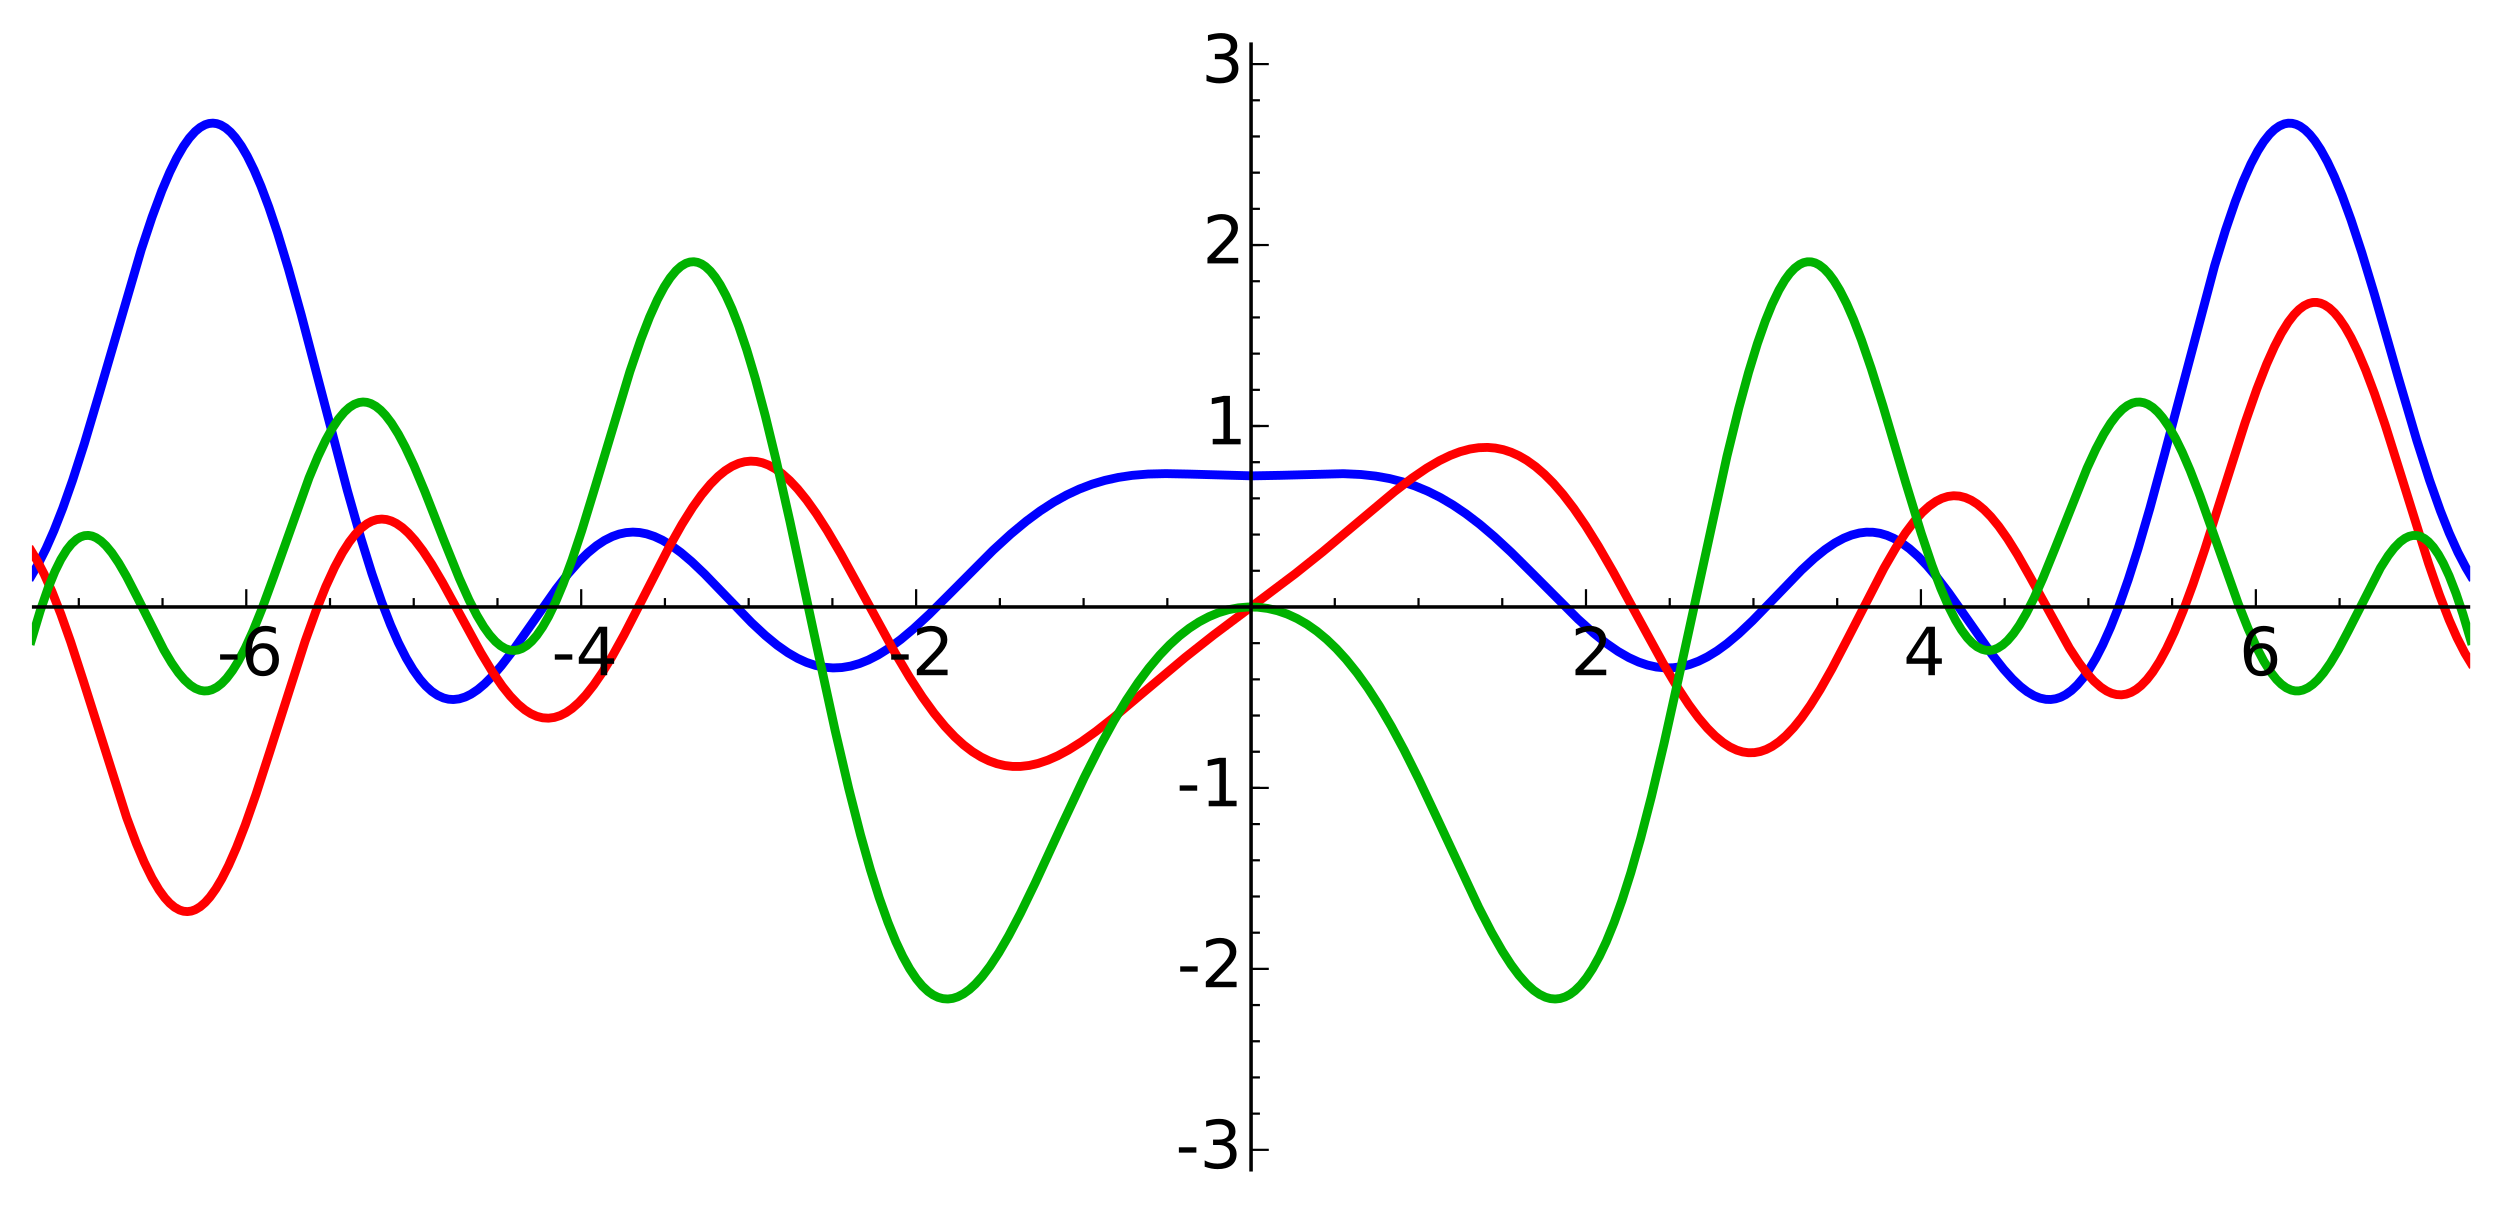 <?xml version="1.0" encoding="utf-8" standalone="no"?>
<!DOCTYPE svg PUBLIC "-//W3C//DTD SVG 1.1//EN"
  "http://www.w3.org/Graphics/SVG/1.1/DTD/svg11.dtd">
<!-- Created with matplotlib (http://matplotlib.org/) -->
<svg height="273pt" version="1.1" viewBox="0 0 564 273" width="564pt" xmlns="http://www.w3.org/2000/svg" xmlns:xlink="http://www.w3.org/1999/xlink">
 <defs>
  <style type="text/css">
*{stroke-linecap:butt;stroke-linejoin:round;}
  </style>
 </defs>
 <g id="figure_1">
  <g id="patch_1">
   <path d="
M0 273.861
L564.48 273.861
L564.48 0
L0 0
z
" style="fill:#ffffff;"/>
  </g>
  <g id="axes_1">
   <g id="patch_2">
    <path d="
M7.2 264.301
L557.28 264.301
L557.28 9.56
L7.2 9.56
z
" style="fill:#ffffff;"/>
   </g>
   <g id="line2d_1">
    <path clip-path="url(#pda5abad45c)" d="
M7.079 129.886
L8.629 127.234
L10.399 123.719
L12.171 119.704
L14.163 114.624
L16.377 108.347
L19.033 100.071
L22.353 88.903
L31.872 56.306
L34.307 48.969
L36.521 43.014
L38.292 38.841
L39.842 35.675
L41.391 33.002
L42.719 31.128
L44.047 29.657
L45.154 28.749
L46.261 28.136
L47.147 27.861
L48.032 27.78
L48.918 27.893
L49.803 28.2
L50.91 28.855
L52.017 29.809
L53.124 31.059
L54.452 32.938
L55.78 35.219
L57.33 38.365
L58.879 42.003
L60.65 46.716
L62.642 52.652
L65.078 60.679
L67.955 71.005
L72.161 87.05
L78.36 110.662
L81.459 121.562
L83.894 129.388
L86.108 135.811
L88.1 140.956
L89.871 144.985
L91.642 148.475
L93.191 151.074
L94.741 153.244
L96.069 154.762
L97.397 155.967
L98.725 156.865
L100.054 157.461
L101.161 157.736
L102.267 157.815
L103.596 157.662
L104.924 157.255
L106.252 156.608
L107.802 155.574
L109.351 154.27
L111.122 152.489
L113.114 150.175
L115.55 147.004
L119.091 141.983
L125.511 132.833
L128.168 129.436
L130.603 126.68
L132.595 124.734
L134.587 123.1
L136.358 121.93
L138.129 121.037
L139.679 120.487
L141.228 120.156
L142.778 120.041
L144.327 120.138
L145.877 120.442
L147.648 121.029
L149.419 121.856
L151.411 123.049
L153.625 124.664
L156.06 126.732
L158.938 129.478
L163.144 133.835
L169.563 140.483
L172.663 143.371
L175.319 145.553
L177.754 147.261
L179.968 148.538
L181.96 149.445
L183.952 150.109
L185.945 150.524
L187.937 150.687
L189.929 150.599
L191.922 150.265
L193.914 149.693
L195.906 148.893
L198.12 147.755
L200.555 146.227
L203.211 144.269
L206.089 141.859
L209.631 138.579
L214.501 133.719
L224.02 124.156
L228.005 120.506
L231.547 117.569
L234.646 115.278
L237.745 113.272
L240.623 111.673
L243.501 110.329
L246.378 109.234
L249.256 108.376
L252.355 107.694
L255.454 107.237
L258.996 106.947
L262.981 106.848
L268.294 106.954
L282.461 107.353
L288.881 107.234
L303.049 106.862
L307.033 107.047
L310.354 107.408
L313.453 107.957
L316.331 108.679
L319.209 109.626
L322.086 110.816
L324.964 112.257
L327.842 113.955
L330.72 115.904
L333.819 118.272
L337.139 121.091
L340.903 124.58
L345.773 129.42
L355.956 139.635
L359.498 142.818
L362.375 145.119
L365.032 146.956
L367.467 148.356
L369.681 149.364
L371.673 150.039
L373.665 150.481
L375.657 150.679
L377.428 150.646
L379.199 150.414
L381.192 149.915
L383.184 149.169
L385.176 148.184
L387.39 146.826
L389.604 145.211
L392.26 142.978
L395.359 140.046
L399.565 135.711
L406.428 128.605
L409.306 125.949
L411.741 123.984
L413.954 122.487
L415.947 121.414
L417.718 120.704
L419.488 120.244
L421.038 120.057
L422.588 120.08
L424.137 120.318
L425.687 120.774
L427.236 121.448
L429.007 122.481
L430.778 123.786
L432.771 125.562
L434.763 127.637
L436.977 130.251
L439.633 133.734
L443.396 139.081
L449.373 147.603
L452.03 150.978
L454.022 153.19
L455.793 154.86
L457.342 156.052
L458.892 156.96
L460.22 157.489
L461.548 157.771
L462.655 157.806
L463.762 157.65
L464.869 157.295
L465.976 156.736
L467.304 155.788
L468.632 154.531
L469.96 152.961
L471.289 151.074
L472.838 148.475
L474.388 145.451
L476.159 141.489
L478.151 136.414
L480.143 130.729
L482.357 123.768
L485.014 114.658
L488.334 102.405
L499.624 59.919
L502.059 51.962
L504.273 45.486
L506.044 40.916
L507.814 36.954
L509.364 34.029
L510.692 31.947
L512.02 30.274
L513.127 29.201
L514.234 28.426
L515.341 27.951
L516.226 27.79
L517.112 27.823
L517.997 28.049
L518.883 28.468
L519.99 29.258
L521.097 30.341
L522.203 31.708
L523.532 33.713
L525.081 36.531
L526.631 39.831
L528.402 44.143
L530.394 49.604
L532.829 57.008
L535.707 66.519
L541.02 85.054
L545.226 99.351
L548.104 108.347
L550.539 115.217
L552.531 120.233
L554.523 124.646
L556.294 128.032
L557.401 129.886
L557.401 129.886" style="fill:none;stroke:#0000ff;stroke-linecap:square;stroke-width:2.0;"/>
   </g>
   <g id="line2d_2">
    <path clip-path="url(#pda5abad45c)" d="
M7.079 124.334
L8.407 126.527
L9.957 129.517
L11.728 133.467
L13.72 138.52
L15.934 144.772
L18.811 153.639
L28.552 184.391
L30.765 190.322
L32.536 194.508
L34.307 198.112
L35.857 200.735
L37.185 202.561
L38.292 203.77
L39.399 204.685
L40.506 205.301
L41.391 205.575
L42.277 205.654
L43.162 205.538
L44.047 205.228
L45.154 204.57
L46.261 203.617
L47.368 202.377
L48.696 200.522
L50.025 198.288
L51.574 195.235
L53.345 191.21
L55.337 186.09
L57.772 179.15
L60.871 169.585
L68.841 144.634
L71.276 137.844
L73.49 132.32
L75.482 127.979
L77.253 124.684
L78.802 122.267
L80.131 120.556
L81.459 119.186
L82.787 118.161
L83.894 117.571
L85.001 117.219
L86.108 117.1
L87.214 117.211
L88.321 117.543
L89.428 118.089
L90.756 119.013
L92.085 120.21
L93.634 121.925
L95.405 124.256
L97.397 127.276
L99.832 131.403
L103.374 137.903
L108.466 147.23
L111.122 151.617
L113.336 154.829
L115.107 157.036
L116.878 158.877
L118.427 160.159
L119.756 161.001
L121.084 161.595
L122.412 161.937
L123.74 162.023
L125.068 161.853
L126.397 161.429
L127.725 160.755
L129.053 159.839
L130.603 158.475
L132.152 156.812
L133.923 154.573
L135.915 151.668
L138.129 148.032
L140.786 143.228
L144.549 135.916
L150.968 123.396
L153.846 118.291
L156.281 114.419
L158.274 111.631
L160.266 109.231
L162.037 107.455
L163.586 106.192
L165.136 105.213
L166.686 104.525
L168.014 104.169
L169.342 104.031
L170.67 104.109
L171.998 104.4
L173.327 104.902
L174.876 105.745
L176.426 106.855
L178.197 108.435
L179.968 110.324
L181.96 112.786
L184.174 115.893
L186.609 119.691
L189.708 124.971
L193.914 132.627
L201.883 147.217
L205.204 152.81
L208.082 157.24
L210.738 160.911
L213.173 163.88
L215.387 166.228
L217.379 168.042
L219.371 169.568
L221.364 170.803
L223.135 171.659
L224.906 172.291
L226.677 172.704
L228.447 172.907
L230.218 172.908
L232.211 172.681
L234.203 172.227
L236.417 171.481
L238.63 170.503
L241.065 169.193
L243.943 167.378
L247.264 164.997
L251.248 161.853
L257.447 156.643
L267.408 148.288
L273.828 143.227
L281.797 137.258
L292.202 129.439
L298.4 124.489
L305.705 118.351
L314.56 110.933
L318.544 107.88
L321.865 105.613
L324.743 103.925
L327.178 102.745
L329.391 101.903
L331.605 101.307
L333.597 101.003
L335.59 100.935
L337.361 101.087
L339.132 101.447
L340.903 102.023
L342.674 102.823
L344.445 103.849
L346.437 105.278
L348.429 106.997
L350.421 109
L352.635 111.552
L355.07 114.732
L357.727 118.611
L360.604 123.233
L363.925 128.994
L368.795 137.938
L375.215 149.669
L378.314 154.886
L380.97 158.938
L383.184 161.933
L385.176 164.28
L386.947 166.056
L388.718 167.514
L390.268 168.511
L391.817 169.236
L393.146 169.633
L394.474 169.818
L395.802 169.788
L397.13 169.541
L398.458 169.077
L399.787 168.397
L401.336 167.337
L402.886 165.995
L404.657 164.132
L406.428 161.939
L408.42 159.109
L410.634 155.57
L413.29 150.874
L416.832 144.091
L425.023 128.18
L427.679 123.601
L429.893 120.213
L431.885 117.576
L433.656 115.605
L435.206 114.198
L436.755 113.106
L438.083 112.432
L439.412 112.008
L440.74 111.838
L442.068 111.924
L443.396 112.265
L444.724 112.86
L446.053 113.702
L447.602 114.984
L449.152 116.574
L450.923 118.738
L452.915 121.565
L455.129 125.114
L458.007 130.192
L466.861 146.228
L469.075 149.605
L470.846 151.936
L472.396 153.651
L473.945 155.022
L475.273 155.898
L476.38 156.402
L477.487 156.69
L478.594 156.755
L479.701 156.591
L480.808 156.191
L481.914 155.553
L483.021 154.675
L484.349 153.305
L485.678 151.594
L487.227 149.177
L488.777 146.323
L490.548 142.56
L492.54 137.745
L494.754 131.771
L497.41 123.925
L501.395 111.349
L506.486 95.372
L509.143 87.771
L511.356 82.119
L513.127 78.162
L514.677 75.175
L516.226 72.677
L517.555 70.954
L518.662 69.828
L519.768 68.992
L520.875 68.454
L521.761 68.24
L522.646 68.222
L523.532 68.399
L524.417 68.77
L525.524 69.507
L526.631 70.54
L527.738 71.864
L529.066 73.822
L530.394 76.165
L531.944 79.353
L533.715 83.539
L535.707 88.846
L538.142 96.016
L541.462 106.566
L547.882 127.106
L550.317 134.14
L552.531 139.863
L554.302 143.88
L556.073 147.334
L557.401 149.527
L557.401 149.527" style="fill:none;stroke:#ff0000;stroke-linecap:square;stroke-width:2.0;"/>
   </g>
   <g id="line2d_3">
    <path clip-path="url(#pda5abad45c)" d="
M7.079 144.451
L9.071 137.811
L10.842 132.693
L12.392 128.907
L13.72 126.216
L15.048 124.059
L16.155 122.677
L17.262 121.675
L18.147 121.143
L19.033 120.847
L19.918 120.783
L20.804 120.941
L21.689 121.313
L22.796 122.064
L23.903 123.109
L25.231 124.713
L26.781 127.004
L28.552 130.063
L30.987 134.784
L36.964 146.612
L38.735 149.584
L40.284 151.803
L41.612 153.366
L42.941 154.577
L44.047 155.296
L45.154 155.737
L46.04 155.881
L46.925 155.837
L47.811 155.602
L48.918 155.039
L50.025 154.178
L51.131 153.026
L52.459 151.27
L53.788 149.129
L55.337 146.179
L57.108 142.281
L59.101 137.336
L61.757 130.086
L69.726 107.778
L71.719 102.998
L73.49 99.277
L75.039 96.503
L76.367 94.522
L77.695 92.936
L78.802 91.928
L79.909 91.216
L81.016 90.804
L81.901 90.692
L82.787 90.773
L83.672 91.046
L84.779 91.652
L85.886 92.545
L86.993 93.714
L88.321 95.462
L89.871 97.941
L91.42 100.843
L93.413 105.097
L95.848 110.897
L100.054 121.648
L103.596 130.429
L105.809 135.349
L107.58 138.802
L109.13 141.391
L110.458 143.244
L111.786 144.729
L112.893 145.667
L114 146.319
L115.107 146.678
L115.992 146.748
L116.878 146.623
L117.763 146.302
L118.87 145.625
L119.977 144.644
L121.084 143.363
L122.412 141.442
L123.74 139.117
L125.29 135.925
L127.061 131.697
L129.053 126.293
L131.267 119.634
L134.366 109.515
L142.114 83.787
L144.549 76.678
L146.541 71.543
L148.312 67.606
L149.862 64.708
L151.19 62.669
L152.518 61.065
L153.625 60.075
L154.732 59.412
L155.617 59.121
L156.503 59.046
L157.388 59.189
L158.274 59.551
L159.159 60.134
L160.266 61.169
L161.373 62.544
L162.48 64.253
L163.808 66.736
L165.136 69.675
L166.686 73.655
L168.457 78.886
L170.449 85.567
L172.663 93.86
L175.098 103.859
L178.197 117.574
L183.51 142.345
L188.38 164.691
L191.479 177.925
L194.135 188.318
L196.349 196.16
L198.341 202.502
L200.334 208.112
L202.105 212.454
L203.654 215.741
L205.204 218.542
L206.753 220.855
L208.082 222.451
L209.41 223.693
L210.517 224.463
L211.623 224.997
L212.73 225.299
L213.837 225.376
L214.944 225.236
L216.051 224.885
L217.379 224.199
L218.707 223.237
L220.035 222.018
L221.585 220.292
L223.356 217.955
L225.348 214.915
L227.562 211.101
L230.218 206.043
L233.539 199.196
L239.516 186.23
L244.607 175.404
L248.149 168.373
L251.248 162.706
L254.126 157.917
L256.783 153.936
L259.218 150.671
L261.653 147.778
L263.866 145.468
L266.08 143.458
L268.294 141.738
L270.507 140.298
L272.721 139.127
L274.935 138.214
L277.149 137.55
L279.362 137.128
L281.576 136.941
L283.79 136.988
L286.003 137.268
L288.217 137.787
L290.431 138.549
L292.644 139.564
L294.858 140.841
L297.072 142.392
L299.285 144.227
L301.499 146.356
L303.713 148.787
L306.148 151.815
L308.583 155.215
L311.239 159.339
L313.896 163.878
L316.773 169.222
L320.094 175.86
L324.3 184.788
L333.597 204.712
L336.475 210.291
L338.91 214.552
L340.903 217.637
L342.674 220.02
L344.445 222.018
L345.994 223.416
L347.322 224.332
L348.651 224.971
L349.757 225.281
L350.864 225.378
L351.971 225.257
L353.078 224.909
L354.185 224.328
L355.292 223.51
L356.62 222.209
L357.948 220.554
L359.276 218.542
L360.826 215.741
L362.375 212.454
L364.146 208.112
L365.917 203.162
L367.91 196.899
L370.123 189.137
L372.558 179.725
L375.436 167.612
L378.978 151.636
L389.604 102.918
L392.26 92.135
L394.474 84.014
L396.466 77.513
L398.237 72.459
L399.787 68.645
L401.336 65.436
L402.664 63.188
L403.771 61.679
L404.878 60.507
L405.985 59.676
L406.87 59.259
L407.756 59.061
L408.641 59.081
L409.527 59.319
L410.412 59.77
L411.519 60.63
L412.626 61.811
L413.733 63.301
L415.061 65.481
L416.611 68.53
L418.16 72.079
L419.931 76.678
L422.145 83.109
L424.801 91.57
L429.893 108.77
L433.435 120.326
L435.87 127.547
L437.862 132.808
L439.633 136.887
L441.183 139.936
L442.511 142.128
L443.839 143.911
L444.946 145.073
L446.053 145.933
L447.16 146.487
L448.045 146.71
L448.93 146.737
L449.816 146.57
L450.701 146.212
L451.808 145.502
L452.915 144.508
L454.243 142.96
L455.572 141.048
L457.121 138.398
L458.892 134.885
L460.884 130.429
L463.541 123.909
L470.846 105.601
L472.838 101.289
L474.609 97.941
L476.159 95.462
L477.487 93.714
L478.815 92.344
L479.922 91.508
L481.029 90.96
L481.914 90.735
L482.8 90.702
L483.685 90.862
L484.571 91.216
L485.678 91.928
L486.784 92.936
L487.891 94.23
L489.22 96.147
L490.769 98.852
L492.319 102.017
L494.09 106.123
L496.303 111.841
L499.402 120.543
L504.937 136.172
L507.15 141.758
L509.143 146.179
L510.692 149.129
L512.242 151.59
L513.57 153.279
L514.677 154.374
L515.784 155.175
L516.891 155.678
L517.776 155.866
L518.662 155.863
L519.547 155.671
L520.654 155.175
L521.761 154.401
L522.868 153.366
L524.196 151.803
L525.745 149.584
L527.516 146.612
L529.73 142.419
L537.035 128.102
L538.806 125.325
L540.134 123.603
L541.462 122.25
L542.569 121.439
L543.455 121.014
L544.34 120.802
L545.226 120.81
L546.111 121.047
L546.997 121.519
L547.882 122.231
L548.989 123.461
L550.096 125.07
L551.203 127.055
L552.531 129.92
L554.08 133.897
L555.63 138.505
L557.401 144.451
L557.401 144.451" style="fill:none;stroke:#00b200;stroke-linecap:square;stroke-width:2.0;"/>
   </g>
   <g id="matplotlib.axis_1">
    <g id="xtick_1">
     <g id="line2d_4">
      <defs>
       <path d="
M0 0
L0 -4" id="m93b0483c22" style="stroke:#000000;stroke-width:0.5;"/>
      </defs>
      <g>
       <use style="stroke:#000000;stroke-width:0.5;" x="55.559" xlink:href="#m93b0483c22" y="136.93"/>
      </g>
     </g>
     <g id="text_1">
      <!-- -6 -->
      <defs>
       <path d="
M33.016 40.375
Q26.375 40.375 22.484 35.828
Q18.609 31.297 18.609 23.391
Q18.609 15.531 22.484 10.953
Q26.375 6.391 33.016 6.391
Q39.656 6.391 43.531 10.953
Q47.406 15.531 47.406 23.391
Q47.406 31.297 43.531 35.828
Q39.656 40.375 33.016 40.375
M52.594 71.297
L52.594 62.312
Q48.875 64.062 45.094 64.984
Q41.312 65.922 37.594 65.922
Q27.828 65.922 22.672 59.328
Q17.531 52.734 16.797 39.406
Q19.672 43.656 24.016 45.922
Q28.375 48.188 33.594 48.188
Q44.578 48.188 50.953 41.516
Q57.328 34.859 57.328 23.391
Q57.328 12.156 50.688 5.359
Q44.047 -1.422 33.016 -1.422
Q20.359 -1.422 13.672 8.266
Q6.984 17.969 6.984 36.375
Q6.984 53.656 15.188 63.938
Q23.391 74.219 37.203 74.219
Q40.922 74.219 44.703 73.484
Q48.484 72.75 52.594 71.297" id="BitstreamVeraSans-Roman-36"/>
       <path d="
M4.891 31.391
L31.203 31.391
L31.203 23.391
L4.891 23.391
z
" id="BitstreamVeraSans-Roman-2d"/>
      </defs>
      <g transform="translate(48.92 152.328)scale(0.15 -0.15)">
       <use xlink:href="#BitstreamVeraSans-Roman-2d"/>
       <use x="36.084" xlink:href="#BitstreamVeraSans-Roman-36"/>
      </g>
     </g>
    </g>
    <g id="xtick_2">
     <g id="line2d_5">
      <g>
       <use style="stroke:#000000;stroke-width:0.5;" x="131.119" xlink:href="#m93b0483c22" y="136.93"/>
      </g>
     </g>
     <g id="text_2">
      <!-- -4 -->
      <defs>
       <path d="
M37.797 64.312
L12.891 25.391
L37.797 25.391
z

M35.203 72.906
L47.609 72.906
L47.609 25.391
L58.016 25.391
L58.016 17.188
L47.609 17.188
L47.609 0
L37.797 0
L37.797 17.188
L4.891 17.188
L4.891 26.703
z
" id="BitstreamVeraSans-Roman-34"/>
      </defs>
      <g transform="translate(124.429 152.328)scale(0.15 -0.15)">
       <use xlink:href="#BitstreamVeraSans-Roman-2d"/>
       <use x="36.084" xlink:href="#BitstreamVeraSans-Roman-34"/>
      </g>
     </g>
    </g>
    <g id="xtick_3">
     <g id="line2d_6">
      <g>
       <use style="stroke:#000000;stroke-width:0.5;" x="206.68" xlink:href="#m93b0483c22" y="136.93"/>
      </g>
     </g>
     <g id="text_3">
      <!-- -2 -->
      <defs>
       <path d="
M19.188 8.297
L53.609 8.297
L53.609 0
L7.328 0
L7.328 8.297
Q12.938 14.109 22.625 23.891
Q32.328 33.688 34.812 36.531
Q39.547 41.844 41.422 45.531
Q43.312 49.219 43.312 52.781
Q43.312 58.594 39.234 62.25
Q35.156 65.922 28.609 65.922
Q23.969 65.922 18.812 64.312
Q13.672 62.703 7.812 59.422
L7.812 69.391
Q13.766 71.781 18.938 73
Q24.125 74.219 28.422 74.219
Q39.75 74.219 46.484 68.547
Q53.219 62.891 53.219 53.422
Q53.219 48.922 51.531 44.891
Q49.859 40.875 45.406 35.406
Q44.188 33.984 37.641 27.219
Q31.109 20.453 19.188 8.297" id="BitstreamVeraSans-Roman-32"/>
      </defs>
      <g transform="translate(200.32 152.328)scale(0.15 -0.15)">
       <use xlink:href="#BitstreamVeraSans-Roman-2d"/>
       <use x="36.084" xlink:href="#BitstreamVeraSans-Roman-32"/>
      </g>
     </g>
    </g>
    <g id="xtick_4">
     <g id="line2d_7">
      <g>
       <use style="stroke:#000000;stroke-width:0.5;" x="282.24" xlink:href="#m93b0483c22" y="136.93"/>
      </g>
     </g>
    </g>
    <g id="xtick_5">
     <g id="line2d_8">
      <g>
       <use style="stroke:#000000;stroke-width:0.5;" x="357.8" xlink:href="#m93b0483c22" y="136.93"/>
      </g>
     </g>
     <g id="text_4">
      <!-- 2 -->
      <g transform="translate(354.329 152.328)scale(0.15 -0.15)">
       <use xlink:href="#BitstreamVeraSans-Roman-32"/>
      </g>
     </g>
    </g>
    <g id="xtick_6">
     <g id="line2d_9">
      <g>
       <use style="stroke:#000000;stroke-width:0.5;" x="433.361" xlink:href="#m93b0483c22" y="136.93"/>
      </g>
     </g>
     <g id="text_5">
      <!-- 4 -->
      <g transform="translate(429.377 152.328)scale(0.15 -0.15)">
       <use xlink:href="#BitstreamVeraSans-Roman-34"/>
      </g>
     </g>
    </g>
    <g id="xtick_7">
     <g id="line2d_10">
      <g>
       <use style="stroke:#000000;stroke-width:0.5;" x="508.921" xlink:href="#m93b0483c22" y="136.93"/>
      </g>
     </g>
     <g id="text_6">
      <!-- 6 -->
      <g transform="translate(505.146 152.328)scale(0.15 -0.15)">
       <use xlink:href="#BitstreamVeraSans-Roman-36"/>
      </g>
     </g>
    </g>
    <g id="xtick_8">
     <g id="line2d_11">
      <defs>
       <path d="
M0 0
L0 -2" id="m177f7580d0" style="stroke:#000000;stroke-width:0.5;"/>
      </defs>
      <g>
       <use style="stroke:#000000;stroke-width:0.5;" x="17.778" xlink:href="#m177f7580d0" y="136.93"/>
      </g>
     </g>
    </g>
    <g id="xtick_9">
     <g id="line2d_12">
      <g>
       <use style="stroke:#000000;stroke-width:0.5;" x="36.669" xlink:href="#m177f7580d0" y="136.93"/>
      </g>
     </g>
    </g>
    <g id="xtick_10">
     <g id="line2d_13">
      <g>
       <use style="stroke:#000000;stroke-width:0.5;" x="74.449" xlink:href="#m177f7580d0" y="136.93"/>
      </g>
     </g>
    </g>
    <g id="xtick_11">
     <g id="line2d_14">
      <g>
       <use style="stroke:#000000;stroke-width:0.5;" x="93.339" xlink:href="#m177f7580d0" y="136.93"/>
      </g>
     </g>
    </g>
    <g id="xtick_12">
     <g id="line2d_15">
      <g>
       <use style="stroke:#000000;stroke-width:0.5;" x="112.229" xlink:href="#m177f7580d0" y="136.93"/>
      </g>
     </g>
    </g>
    <g id="xtick_13">
     <g id="line2d_16">
      <g>
       <use style="stroke:#000000;stroke-width:0.5;" x="150.009" xlink:href="#m177f7580d0" y="136.93"/>
      </g>
     </g>
    </g>
    <g id="xtick_14">
     <g id="line2d_17">
      <g>
       <use style="stroke:#000000;stroke-width:0.5;" x="168.899" xlink:href="#m177f7580d0" y="136.93"/>
      </g>
     </g>
    </g>
    <g id="xtick_15">
     <g id="line2d_18">
      <g>
       <use style="stroke:#000000;stroke-width:0.5;" x="187.789" xlink:href="#m177f7580d0" y="136.93"/>
      </g>
     </g>
    </g>
    <g id="xtick_16">
     <g id="line2d_19">
      <g>
       <use style="stroke:#000000;stroke-width:0.5;" x="225.57" xlink:href="#m177f7580d0" y="136.93"/>
      </g>
     </g>
    </g>
    <g id="xtick_17">
     <g id="line2d_20">
      <g>
       <use style="stroke:#000000;stroke-width:0.5;" x="244.46" xlink:href="#m177f7580d0" y="136.93"/>
      </g>
     </g>
    </g>
    <g id="xtick_18">
     <g id="line2d_21">
      <g>
       <use style="stroke:#000000;stroke-width:0.5;" x="263.35" xlink:href="#m177f7580d0" y="136.93"/>
      </g>
     </g>
    </g>
    <g id="xtick_19">
     <g id="line2d_22">
      <g>
       <use style="stroke:#000000;stroke-width:0.5;" x="301.13" xlink:href="#m177f7580d0" y="136.93"/>
      </g>
     </g>
    </g>
    <g id="xtick_20">
     <g id="line2d_23">
      <g>
       <use style="stroke:#000000;stroke-width:0.5;" x="320.02" xlink:href="#m177f7580d0" y="136.93"/>
      </g>
     </g>
    </g>
    <g id="xtick_21">
     <g id="line2d_24">
      <g>
       <use style="stroke:#000000;stroke-width:0.5;" x="338.91" xlink:href="#m177f7580d0" y="136.93"/>
      </g>
     </g>
    </g>
    <g id="xtick_22">
     <g id="line2d_25">
      <g>
       <use style="stroke:#000000;stroke-width:0.5;" x="376.691" xlink:href="#m177f7580d0" y="136.93"/>
      </g>
     </g>
    </g>
    <g id="xtick_23">
     <g id="line2d_26">
      <g>
       <use style="stroke:#000000;stroke-width:0.5;" x="395.581" xlink:href="#m177f7580d0" y="136.93"/>
      </g>
     </g>
    </g>
    <g id="xtick_24">
     <g id="line2d_27">
      <g>
       <use style="stroke:#000000;stroke-width:0.5;" x="414.471" xlink:href="#m177f7580d0" y="136.93"/>
      </g>
     </g>
    </g>
    <g id="xtick_25">
     <g id="line2d_28">
      <g>
       <use style="stroke:#000000;stroke-width:0.5;" x="452.251" xlink:href="#m177f7580d0" y="136.93"/>
      </g>
     </g>
    </g>
    <g id="xtick_26">
     <g id="line2d_29">
      <g>
       <use style="stroke:#000000;stroke-width:0.5;" x="471.141" xlink:href="#m177f7580d0" y="136.93"/>
      </g>
     </g>
    </g>
    <g id="xtick_27">
     <g id="line2d_30">
      <g>
       <use style="stroke:#000000;stroke-width:0.5;" x="490.031" xlink:href="#m177f7580d0" y="136.93"/>
      </g>
     </g>
    </g>
    <g id="xtick_28">
     <g id="line2d_31">
      <g>
       <use style="stroke:#000000;stroke-width:0.5;" x="527.811" xlink:href="#m177f7580d0" y="136.93"/>
      </g>
     </g>
    </g>
   </g>
   <g id="matplotlib.axis_2">
    <g id="ytick_1">
     <g id="line2d_32">
      <defs>
       <path d="
M0 0
L4 0" id="m728421d6d4" style="stroke:#000000;stroke-width:0.5;"/>
      </defs>
      <g>
       <use style="stroke:#000000;stroke-width:0.5;" x="282.24" xlink:href="#m728421d6d4" y="259.402"/>
      </g>
     </g>
     <g id="text_7">
      <!-- -3 -->
      <defs>
       <path d="
M40.578 39.312
Q47.656 37.797 51.625 33
Q55.609 28.219 55.609 21.188
Q55.609 10.406 48.188 4.484
Q40.766 -1.422 27.094 -1.422
Q22.516 -1.422 17.656 -0.516
Q12.797 0.391 7.625 2.203
L7.625 11.719
Q11.719 9.328 16.594 8.109
Q21.484 6.891 26.812 6.891
Q36.078 6.891 40.938 10.547
Q45.797 14.203 45.797 21.188
Q45.797 27.641 41.281 31.266
Q36.766 34.906 28.719 34.906
L20.219 34.906
L20.219 43.016
L29.109 43.016
Q36.375 43.016 40.234 45.922
Q44.094 48.828 44.094 54.297
Q44.094 59.906 40.109 62.906
Q36.141 65.922 28.719 65.922
Q24.656 65.922 20.016 65.031
Q15.375 64.156 9.812 62.312
L9.812 71.094
Q15.438 72.656 20.344 73.438
Q25.25 74.219 29.594 74.219
Q40.828 74.219 47.359 69.109
Q53.906 64.016 53.906 55.328
Q53.906 49.266 50.438 45.094
Q46.969 40.922 40.578 39.312" id="BitstreamVeraSans-Roman-33"/>
      </defs>
      <g transform="translate(265.22 263.541)scale(0.15 -0.15)">
       <use xlink:href="#BitstreamVeraSans-Roman-2d"/>
       <use x="36.084" xlink:href="#BitstreamVeraSans-Roman-33"/>
      </g>
     </g>
    </g>
    <g id="ytick_2">
     <g id="line2d_33">
      <g>
       <use style="stroke:#000000;stroke-width:0.5;" x="282.24" xlink:href="#m728421d6d4" y="218.578"/>
      </g>
     </g>
     <g id="text_8">
      <!-- -2 -->
      <g transform="translate(265.52 222.717)scale(0.15 -0.15)">
       <use xlink:href="#BitstreamVeraSans-Roman-2d"/>
       <use x="36.084" xlink:href="#BitstreamVeraSans-Roman-32"/>
      </g>
     </g>
    </g>
    <g id="ytick_3">
     <g id="line2d_34">
      <g>
       <use style="stroke:#000000;stroke-width:0.5;" x="282.24" xlink:href="#m728421d6d4" y="177.754"/>
      </g>
     </g>
     <g id="text_9">
      <!-- -1 -->
      <defs>
       <path d="
M12.406 8.297
L28.516 8.297
L28.516 63.922
L10.984 60.406
L10.984 69.391
L28.422 72.906
L38.281 72.906
L38.281 8.297
L54.391 8.297
L54.391 0
L12.406 0
z
" id="BitstreamVeraSans-Roman-31"/>
      </defs>
      <g transform="translate(265.403 181.894)scale(0.15 -0.15)">
       <use xlink:href="#BitstreamVeraSans-Roman-2d"/>
       <use x="36.084" xlink:href="#BitstreamVeraSans-Roman-31"/>
      </g>
     </g>
    </g>
    <g id="ytick_4">
     <g id="line2d_35">
      <g>
       <use style="stroke:#000000;stroke-width:0.5;" x="282.24" xlink:href="#m728421d6d4" y="136.93"/>
      </g>
     </g>
    </g>
    <g id="ytick_5">
     <g id="line2d_36">
      <g>
       <use style="stroke:#000000;stroke-width:0.5;" x="282.24" xlink:href="#m728421d6d4" y="96.107"/>
      </g>
     </g>
     <g id="text_10">
      <!-- 1 -->
      <g transform="translate(271.729 100.246)scale(0.15 -0.15)">
       <use xlink:href="#BitstreamVeraSans-Roman-31"/>
      </g>
     </g>
    </g>
    <g id="ytick_6">
     <g id="line2d_37">
      <g>
       <use style="stroke:#000000;stroke-width:0.5;" x="282.24" xlink:href="#m728421d6d4" y="55.283"/>
      </g>
     </g>
     <g id="text_11">
      <!-- 2 -->
      <g transform="translate(271.298 59.422)scale(0.15 -0.15)">
       <use xlink:href="#BitstreamVeraSans-Roman-32"/>
      </g>
     </g>
    </g>
    <g id="ytick_7">
     <g id="line2d_38">
      <g>
       <use style="stroke:#000000;stroke-width:0.5;" x="282.24" xlink:href="#m728421d6d4" y="14.459"/>
      </g>
     </g>
     <g id="text_12">
      <!-- 3 -->
      <g transform="translate(271.042 18.598)scale(0.15 -0.15)">
       <use xlink:href="#BitstreamVeraSans-Roman-33"/>
      </g>
     </g>
    </g>
    <g id="ytick_8">
     <g id="line2d_39">
      <defs>
       <path d="
M0 0
L2 0" id="mf0c55a9a47" style="stroke:#000000;stroke-width:0.5;"/>
      </defs>
      <g>
       <use style="stroke:#000000;stroke-width:0.5;" x="282.24" xlink:href="#mf0c55a9a47" y="251.238"/>
      </g>
     </g>
    </g>
    <g id="ytick_9">
     <g id="line2d_40">
      <g>
       <use style="stroke:#000000;stroke-width:0.5;" x="282.24" xlink:href="#mf0c55a9a47" y="243.073"/>
      </g>
     </g>
    </g>
    <g id="ytick_10">
     <g id="line2d_41">
      <g>
       <use style="stroke:#000000;stroke-width:0.5;" x="282.24" xlink:href="#mf0c55a9a47" y="234.908"/>
      </g>
     </g>
    </g>
    <g id="ytick_11">
     <g id="line2d_42">
      <g>
       <use style="stroke:#000000;stroke-width:0.5;" x="282.24" xlink:href="#mf0c55a9a47" y="226.743"/>
      </g>
     </g>
    </g>
    <g id="ytick_12">
     <g id="line2d_43">
      <g>
       <use style="stroke:#000000;stroke-width:0.5;" x="282.24" xlink:href="#mf0c55a9a47" y="210.414"/>
      </g>
     </g>
    </g>
    <g id="ytick_13">
     <g id="line2d_44">
      <g>
       <use style="stroke:#000000;stroke-width:0.5;" x="282.24" xlink:href="#mf0c55a9a47" y="202.249"/>
      </g>
     </g>
    </g>
    <g id="ytick_14">
     <g id="line2d_45">
      <g>
       <use style="stroke:#000000;stroke-width:0.5;" x="282.24" xlink:href="#mf0c55a9a47" y="194.084"/>
      </g>
     </g>
    </g>
    <g id="ytick_15">
     <g id="line2d_46">
      <g>
       <use style="stroke:#000000;stroke-width:0.5;" x="282.24" xlink:href="#mf0c55a9a47" y="185.919"/>
      </g>
     </g>
    </g>
    <g id="ytick_16">
     <g id="line2d_47">
      <g>
       <use style="stroke:#000000;stroke-width:0.5;" x="282.24" xlink:href="#mf0c55a9a47" y="177.754"/>
      </g>
     </g>
    </g>
    <g id="ytick_17">
     <g id="line2d_48">
      <g>
       <use style="stroke:#000000;stroke-width:0.5;" x="282.24" xlink:href="#mf0c55a9a47" y="169.59"/>
      </g>
     </g>
    </g>
    <g id="ytick_18">
     <g id="line2d_49">
      <g>
       <use style="stroke:#000000;stroke-width:0.5;" x="282.24" xlink:href="#mf0c55a9a47" y="161.425"/>
      </g>
     </g>
    </g>
    <g id="ytick_19">
     <g id="line2d_50">
      <g>
       <use style="stroke:#000000;stroke-width:0.5;" x="282.24" xlink:href="#mf0c55a9a47" y="153.26"/>
      </g>
     </g>
    </g>
    <g id="ytick_20">
     <g id="line2d_51">
      <g>
       <use style="stroke:#000000;stroke-width:0.5;" x="282.24" xlink:href="#mf0c55a9a47" y="145.095"/>
      </g>
     </g>
    </g>
    <g id="ytick_21">
     <g id="line2d_52">
      <g>
       <use style="stroke:#000000;stroke-width:0.5;" x="282.24" xlink:href="#mf0c55a9a47" y="136.93"/>
      </g>
     </g>
    </g>
    <g id="ytick_22">
     <g id="line2d_53">
      <g>
       <use style="stroke:#000000;stroke-width:0.5;" x="282.24" xlink:href="#mf0c55a9a47" y="128.766"/>
      </g>
     </g>
    </g>
    <g id="ytick_23">
     <g id="line2d_54">
      <g>
       <use style="stroke:#000000;stroke-width:0.5;" x="282.24" xlink:href="#mf0c55a9a47" y="120.601"/>
      </g>
     </g>
    </g>
    <g id="ytick_24">
     <g id="line2d_55">
      <g>
       <use style="stroke:#000000;stroke-width:0.5;" x="282.24" xlink:href="#mf0c55a9a47" y="112.436"/>
      </g>
     </g>
    </g>
    <g id="ytick_25">
     <g id="line2d_56">
      <g>
       <use style="stroke:#000000;stroke-width:0.5;" x="282.24" xlink:href="#mf0c55a9a47" y="104.271"/>
      </g>
     </g>
    </g>
    <g id="ytick_26">
     <g id="line2d_57">
      <g>
       <use style="stroke:#000000;stroke-width:0.5;" x="282.24" xlink:href="#mf0c55a9a47" y="96.107"/>
      </g>
     </g>
    </g>
    <g id="ytick_27">
     <g id="line2d_58">
      <g>
       <use style="stroke:#000000;stroke-width:0.5;" x="282.24" xlink:href="#mf0c55a9a47" y="87.942"/>
      </g>
     </g>
    </g>
    <g id="ytick_28">
     <g id="line2d_59">
      <g>
       <use style="stroke:#000000;stroke-width:0.5;" x="282.24" xlink:href="#mf0c55a9a47" y="79.777"/>
      </g>
     </g>
    </g>
    <g id="ytick_29">
     <g id="line2d_60">
      <g>
       <use style="stroke:#000000;stroke-width:0.5;" x="282.24" xlink:href="#mf0c55a9a47" y="71.612"/>
      </g>
     </g>
    </g>
    <g id="ytick_30">
     <g id="line2d_61">
      <g>
       <use style="stroke:#000000;stroke-width:0.5;" x="282.24" xlink:href="#mf0c55a9a47" y="63.447"/>
      </g>
     </g>
    </g>
    <g id="ytick_31">
     <g id="line2d_62">
      <g>
       <use style="stroke:#000000;stroke-width:0.5;" x="282.24" xlink:href="#mf0c55a9a47" y="55.283"/>
      </g>
     </g>
    </g>
    <g id="ytick_32">
     <g id="line2d_63">
      <g>
       <use style="stroke:#000000;stroke-width:0.5;" x="282.24" xlink:href="#mf0c55a9a47" y="47.118"/>
      </g>
     </g>
    </g>
    <g id="ytick_33">
     <g id="line2d_64">
      <g>
       <use style="stroke:#000000;stroke-width:0.5;" x="282.24" xlink:href="#mf0c55a9a47" y="38.953"/>
      </g>
     </g>
    </g>
    <g id="ytick_34">
     <g id="line2d_65">
      <g>
       <use style="stroke:#000000;stroke-width:0.5;" x="282.24" xlink:href="#mf0c55a9a47" y="30.788"/>
      </g>
     </g>
    </g>
    <g id="ytick_35">
     <g id="line2d_66">
      <g>
       <use style="stroke:#000000;stroke-width:0.5;" x="282.24" xlink:href="#mf0c55a9a47" y="22.623"/>
      </g>
     </g>
    </g>
   </g>
   <g id="patch_3">
    <path d="
M7.2 136.93
L557.28 136.93" style="fill:none;stroke:#000000;stroke-width:0.8;"/>
   </g>
   <g id="patch_4">
    <path d="
M282.24 264.301
L282.24 9.56" style="fill:none;stroke:#000000;stroke-width:0.8;"/>
   </g>
  </g>
 </g>
 <defs>
  <clipPath id="pda5abad45c">
   <rect height="254.742" width="550.08" x="7.2" y="9.56"/>
  </clipPath>
 </defs>
</svg>
